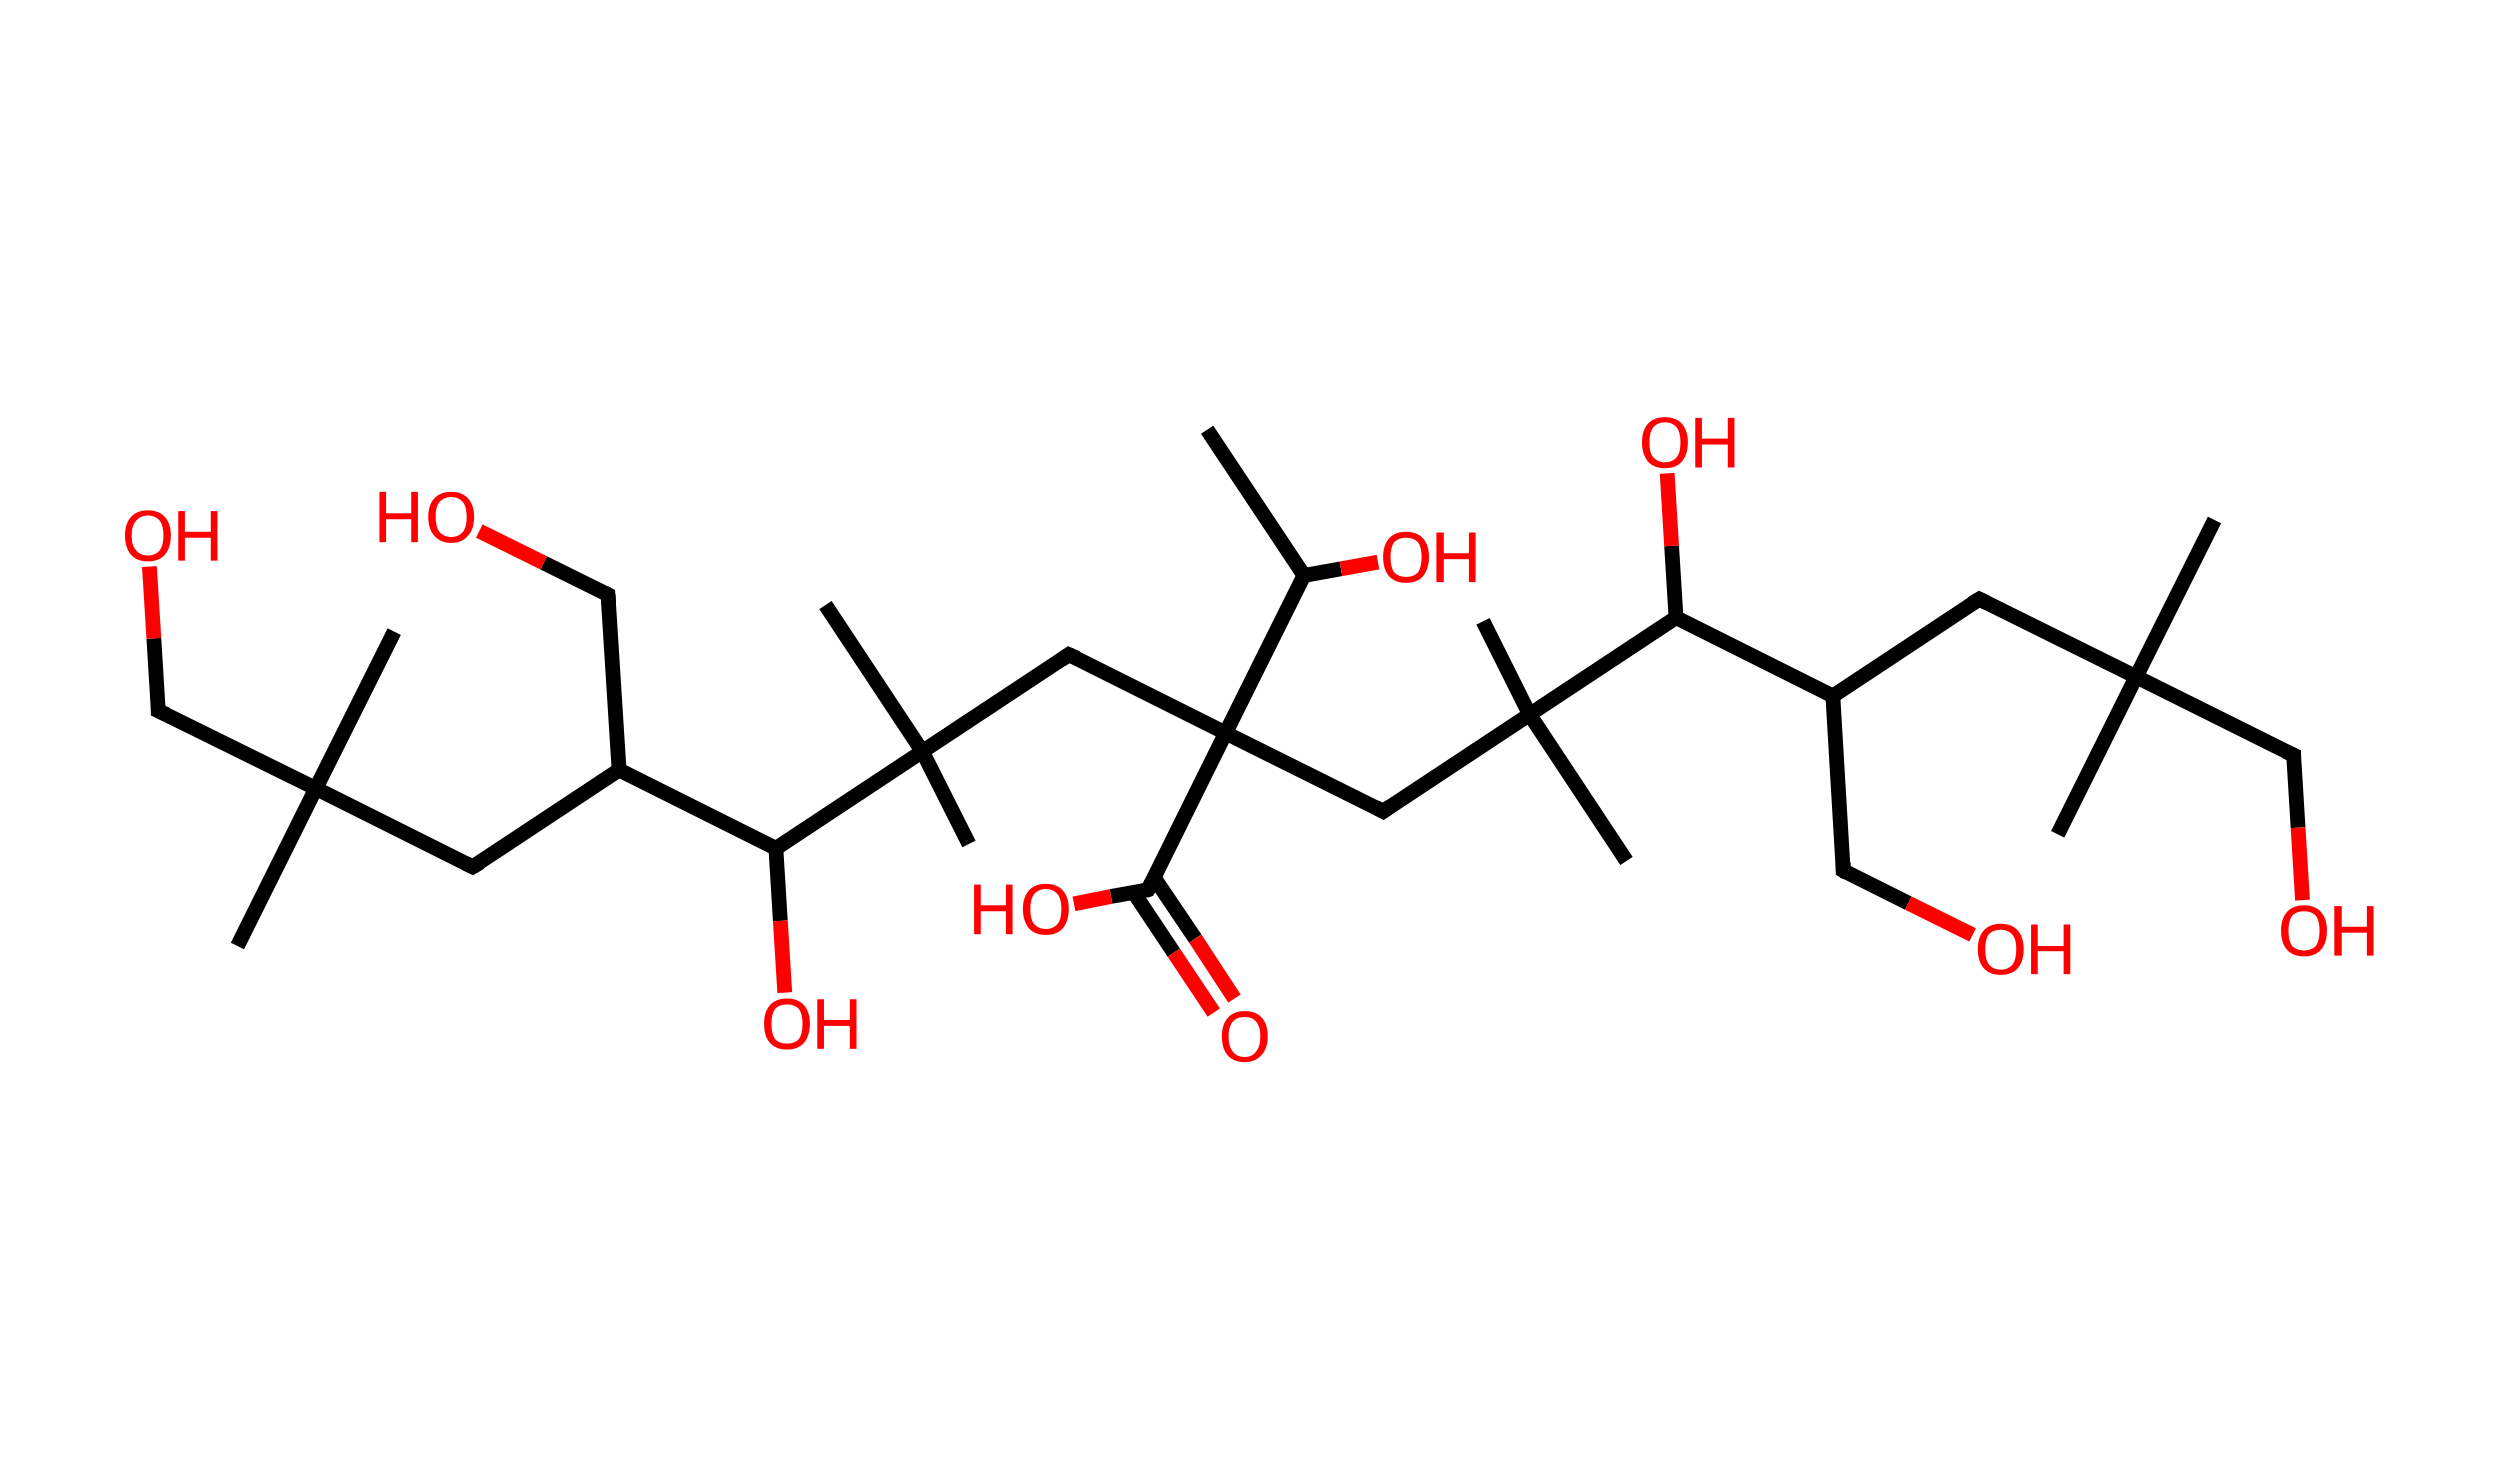 <?xml version='1.0' encoding='ASCII' standalone='yes'?>
<svg xmlns="http://www.w3.org/2000/svg" xmlns:rdkit="http://www.rdkit.org/xml" xmlns:xlink="http://www.w3.org/1999/xlink" version="1.1" baseProfile="full" xml:space="preserve" width="338px" height="200px" viewBox="0 0 338 200">
<!-- END OF HEADER -->
<rect style="opacity:1.0;fill:#FFFFFF;stroke:none" width="338.0" height="200.0" x="0.0" y="0.0"> </rect>
<path class="bond-0 atom-0 atom-1" d="M 163.2,58.1 L 176.3,77.8" style="fill:none;fill-rule:evenodd;stroke:#000000;stroke-width:2.0px;stroke-linecap:butt;stroke-linejoin:miter;stroke-opacity:1"/>
<path class="bond-1 atom-1 atom-2" d="M 176.3,77.8 L 181.3,76.9" style="fill:none;fill-rule:evenodd;stroke:#000000;stroke-width:2.0px;stroke-linecap:butt;stroke-linejoin:miter;stroke-opacity:1"/>
<path class="bond-1 atom-1 atom-2" d="M 181.3,76.9 L 186.3,76.0" style="fill:none;fill-rule:evenodd;stroke:#FF0000;stroke-width:2.0px;stroke-linecap:butt;stroke-linejoin:miter;stroke-opacity:1"/>
<path class="bond-2 atom-1 atom-3" d="M 176.3,77.8 L 165.7,99.1" style="fill:none;fill-rule:evenodd;stroke:#000000;stroke-width:2.0px;stroke-linecap:butt;stroke-linejoin:miter;stroke-opacity:1"/>
<path class="bond-3 atom-3 atom-4" d="M 165.7,99.1 L 144.5,88.5" style="fill:none;fill-rule:evenodd;stroke:#000000;stroke-width:2.0px;stroke-linecap:butt;stroke-linejoin:miter;stroke-opacity:1"/>
<path class="bond-4 atom-4 atom-5" d="M 144.5,88.5 L 124.7,101.6" style="fill:none;fill-rule:evenodd;stroke:#000000;stroke-width:2.0px;stroke-linecap:butt;stroke-linejoin:miter;stroke-opacity:1"/>
<path class="bond-5 atom-5 atom-6" d="M 124.7,101.6 L 131.0,114.1" style="fill:none;fill-rule:evenodd;stroke:#000000;stroke-width:2.0px;stroke-linecap:butt;stroke-linejoin:miter;stroke-opacity:1"/>
<path class="bond-6 atom-5 atom-7" d="M 124.7,101.6 L 111.6,81.8" style="fill:none;fill-rule:evenodd;stroke:#000000;stroke-width:2.0px;stroke-linecap:butt;stroke-linejoin:miter;stroke-opacity:1"/>
<path class="bond-7 atom-5 atom-8" d="M 124.7,101.6 L 104.9,114.7" style="fill:none;fill-rule:evenodd;stroke:#000000;stroke-width:2.0px;stroke-linecap:butt;stroke-linejoin:miter;stroke-opacity:1"/>
<path class="bond-8 atom-8 atom-9" d="M 104.9,114.7 L 105.5,124.5" style="fill:none;fill-rule:evenodd;stroke:#000000;stroke-width:2.0px;stroke-linecap:butt;stroke-linejoin:miter;stroke-opacity:1"/>
<path class="bond-8 atom-8 atom-9" d="M 105.5,124.5 L 106.1,134.2" style="fill:none;fill-rule:evenodd;stroke:#FF0000;stroke-width:2.0px;stroke-linecap:butt;stroke-linejoin:miter;stroke-opacity:1"/>
<path class="bond-9 atom-8 atom-10" d="M 104.9,114.7 L 83.7,104.1" style="fill:none;fill-rule:evenodd;stroke:#000000;stroke-width:2.0px;stroke-linecap:butt;stroke-linejoin:miter;stroke-opacity:1"/>
<path class="bond-10 atom-10 atom-11" d="M 83.7,104.1 L 82.2,80.4" style="fill:none;fill-rule:evenodd;stroke:#000000;stroke-width:2.0px;stroke-linecap:butt;stroke-linejoin:miter;stroke-opacity:1"/>
<path class="bond-11 atom-11 atom-12" d="M 82.2,80.4 L 73.5,76.1" style="fill:none;fill-rule:evenodd;stroke:#000000;stroke-width:2.0px;stroke-linecap:butt;stroke-linejoin:miter;stroke-opacity:1"/>
<path class="bond-11 atom-11 atom-12" d="M 73.5,76.1 L 64.8,71.8" style="fill:none;fill-rule:evenodd;stroke:#FF0000;stroke-width:2.0px;stroke-linecap:butt;stroke-linejoin:miter;stroke-opacity:1"/>
<path class="bond-12 atom-10 atom-13" d="M 83.7,104.1 L 63.9,117.2" style="fill:none;fill-rule:evenodd;stroke:#000000;stroke-width:2.0px;stroke-linecap:butt;stroke-linejoin:miter;stroke-opacity:1"/>
<path class="bond-13 atom-13 atom-14" d="M 63.9,117.2 L 42.7,106.6" style="fill:none;fill-rule:evenodd;stroke:#000000;stroke-width:2.0px;stroke-linecap:butt;stroke-linejoin:miter;stroke-opacity:1"/>
<path class="bond-14 atom-14 atom-15" d="M 42.7,106.6 L 53.3,85.4" style="fill:none;fill-rule:evenodd;stroke:#000000;stroke-width:2.0px;stroke-linecap:butt;stroke-linejoin:miter;stroke-opacity:1"/>
<path class="bond-15 atom-14 atom-16" d="M 42.7,106.6 L 32.1,127.9" style="fill:none;fill-rule:evenodd;stroke:#000000;stroke-width:2.0px;stroke-linecap:butt;stroke-linejoin:miter;stroke-opacity:1"/>
<path class="bond-16 atom-14 atom-17" d="M 42.7,106.6 L 21.4,96.1" style="fill:none;fill-rule:evenodd;stroke:#000000;stroke-width:2.0px;stroke-linecap:butt;stroke-linejoin:miter;stroke-opacity:1"/>
<path class="bond-17 atom-17 atom-18" d="M 21.4,96.1 L 20.8,86.3" style="fill:none;fill-rule:evenodd;stroke:#000000;stroke-width:2.0px;stroke-linecap:butt;stroke-linejoin:miter;stroke-opacity:1"/>
<path class="bond-17 atom-17 atom-18" d="M 20.8,86.3 L 20.2,76.6" style="fill:none;fill-rule:evenodd;stroke:#FF0000;stroke-width:2.0px;stroke-linecap:butt;stroke-linejoin:miter;stroke-opacity:1"/>
<path class="bond-18 atom-3 atom-19" d="M 165.7,99.1 L 187.0,109.7" style="fill:none;fill-rule:evenodd;stroke:#000000;stroke-width:2.0px;stroke-linecap:butt;stroke-linejoin:miter;stroke-opacity:1"/>
<path class="bond-19 atom-19 atom-20" d="M 187.0,109.7 L 206.8,96.6" style="fill:none;fill-rule:evenodd;stroke:#000000;stroke-width:2.0px;stroke-linecap:butt;stroke-linejoin:miter;stroke-opacity:1"/>
<path class="bond-20 atom-20 atom-21" d="M 206.8,96.6 L 219.9,116.4" style="fill:none;fill-rule:evenodd;stroke:#000000;stroke-width:2.0px;stroke-linecap:butt;stroke-linejoin:miter;stroke-opacity:1"/>
<path class="bond-21 atom-20 atom-22" d="M 206.8,96.6 L 200.5,84.0" style="fill:none;fill-rule:evenodd;stroke:#000000;stroke-width:2.0px;stroke-linecap:butt;stroke-linejoin:miter;stroke-opacity:1"/>
<path class="bond-22 atom-20 atom-23" d="M 206.8,96.6 L 226.6,83.5" style="fill:none;fill-rule:evenodd;stroke:#000000;stroke-width:2.0px;stroke-linecap:butt;stroke-linejoin:miter;stroke-opacity:1"/>
<path class="bond-23 atom-23 atom-24" d="M 226.6,83.5 L 226.0,73.8" style="fill:none;fill-rule:evenodd;stroke:#000000;stroke-width:2.0px;stroke-linecap:butt;stroke-linejoin:miter;stroke-opacity:1"/>
<path class="bond-23 atom-23 atom-24" d="M 226.0,73.8 L 225.4,64.0" style="fill:none;fill-rule:evenodd;stroke:#FF0000;stroke-width:2.0px;stroke-linecap:butt;stroke-linejoin:miter;stroke-opacity:1"/>
<path class="bond-24 atom-23 atom-25" d="M 226.6,83.5 L 247.8,94.1" style="fill:none;fill-rule:evenodd;stroke:#000000;stroke-width:2.0px;stroke-linecap:butt;stroke-linejoin:miter;stroke-opacity:1"/>
<path class="bond-25 atom-25 atom-26" d="M 247.8,94.1 L 249.2,117.7" style="fill:none;fill-rule:evenodd;stroke:#000000;stroke-width:2.0px;stroke-linecap:butt;stroke-linejoin:miter;stroke-opacity:1"/>
<path class="bond-26 atom-26 atom-27" d="M 249.2,117.7 L 258.0,122.1" style="fill:none;fill-rule:evenodd;stroke:#000000;stroke-width:2.0px;stroke-linecap:butt;stroke-linejoin:miter;stroke-opacity:1"/>
<path class="bond-26 atom-26 atom-27" d="M 258.0,122.1 L 266.7,126.4" style="fill:none;fill-rule:evenodd;stroke:#FF0000;stroke-width:2.0px;stroke-linecap:butt;stroke-linejoin:miter;stroke-opacity:1"/>
<path class="bond-27 atom-25 atom-28" d="M 247.8,94.1 L 267.6,81.0" style="fill:none;fill-rule:evenodd;stroke:#000000;stroke-width:2.0px;stroke-linecap:butt;stroke-linejoin:miter;stroke-opacity:1"/>
<path class="bond-28 atom-28 atom-29" d="M 267.6,81.0 L 288.8,91.5" style="fill:none;fill-rule:evenodd;stroke:#000000;stroke-width:2.0px;stroke-linecap:butt;stroke-linejoin:miter;stroke-opacity:1"/>
<path class="bond-29 atom-29 atom-30" d="M 288.8,91.5 L 278.2,112.8" style="fill:none;fill-rule:evenodd;stroke:#000000;stroke-width:2.0px;stroke-linecap:butt;stroke-linejoin:miter;stroke-opacity:1"/>
<path class="bond-30 atom-29 atom-31" d="M 288.8,91.5 L 299.4,70.3" style="fill:none;fill-rule:evenodd;stroke:#000000;stroke-width:2.0px;stroke-linecap:butt;stroke-linejoin:miter;stroke-opacity:1"/>
<path class="bond-31 atom-29 atom-32" d="M 288.8,91.5 L 310.1,102.1" style="fill:none;fill-rule:evenodd;stroke:#000000;stroke-width:2.0px;stroke-linecap:butt;stroke-linejoin:miter;stroke-opacity:1"/>
<path class="bond-32 atom-32 atom-33" d="M 310.1,102.1 L 310.7,111.9" style="fill:none;fill-rule:evenodd;stroke:#000000;stroke-width:2.0px;stroke-linecap:butt;stroke-linejoin:miter;stroke-opacity:1"/>
<path class="bond-32 atom-32 atom-33" d="M 310.7,111.9 L 311.3,121.7" style="fill:none;fill-rule:evenodd;stroke:#FF0000;stroke-width:2.0px;stroke-linecap:butt;stroke-linejoin:miter;stroke-opacity:1"/>
<path class="bond-33 atom-3 atom-34" d="M 165.7,99.1 L 155.2,120.3" style="fill:none;fill-rule:evenodd;stroke:#000000;stroke-width:2.0px;stroke-linecap:butt;stroke-linejoin:miter;stroke-opacity:1"/>
<path class="bond-34 atom-34 atom-35" d="M 153.3,120.7 L 158.7,128.8" style="fill:none;fill-rule:evenodd;stroke:#000000;stroke-width:2.0px;stroke-linecap:butt;stroke-linejoin:miter;stroke-opacity:1"/>
<path class="bond-34 atom-34 atom-35" d="M 158.7,128.8 L 164.1,136.9" style="fill:none;fill-rule:evenodd;stroke:#FF0000;stroke-width:2.0px;stroke-linecap:butt;stroke-linejoin:miter;stroke-opacity:1"/>
<path class="bond-34 atom-34 atom-35" d="M 156.0,118.6 L 161.6,126.9" style="fill:none;fill-rule:evenodd;stroke:#000000;stroke-width:2.0px;stroke-linecap:butt;stroke-linejoin:miter;stroke-opacity:1"/>
<path class="bond-34 atom-34 atom-35" d="M 161.6,126.9 L 166.9,135.0" style="fill:none;fill-rule:evenodd;stroke:#FF0000;stroke-width:2.0px;stroke-linecap:butt;stroke-linejoin:miter;stroke-opacity:1"/>
<path class="bond-35 atom-34 atom-36" d="M 155.2,120.3 L 150.2,121.2" style="fill:none;fill-rule:evenodd;stroke:#000000;stroke-width:2.0px;stroke-linecap:butt;stroke-linejoin:miter;stroke-opacity:1"/>
<path class="bond-35 atom-34 atom-36" d="M 150.2,121.2 L 145.2,122.2" style="fill:none;fill-rule:evenodd;stroke:#FF0000;stroke-width:2.0px;stroke-linecap:butt;stroke-linejoin:miter;stroke-opacity:1"/>
<path d="M 145.6,89.0 L 144.5,88.5 L 143.5,89.2" style="fill:none;stroke:#000000;stroke-width:2.0px;stroke-linecap:butt;stroke-linejoin:miter;stroke-opacity:1;"/>
<path d="M 82.3,81.6 L 82.2,80.4 L 81.8,80.2" style="fill:none;stroke:#000000;stroke-width:2.0px;stroke-linecap:butt;stroke-linejoin:miter;stroke-opacity:1;"/>
<path d="M 64.9,116.6 L 63.9,117.2 L 62.9,116.7" style="fill:none;stroke:#000000;stroke-width:2.0px;stroke-linecap:butt;stroke-linejoin:miter;stroke-opacity:1;"/>
<path d="M 22.5,96.6 L 21.4,96.1 L 21.4,95.6" style="fill:none;stroke:#000000;stroke-width:2.0px;stroke-linecap:butt;stroke-linejoin:miter;stroke-opacity:1;"/>
<path d="M 185.9,109.1 L 187.0,109.7 L 188.0,109.0" style="fill:none;stroke:#000000;stroke-width:2.0px;stroke-linecap:butt;stroke-linejoin:miter;stroke-opacity:1;"/>
<path d="M 249.2,116.6 L 249.2,117.7 L 249.7,118.0" style="fill:none;stroke:#000000;stroke-width:2.0px;stroke-linecap:butt;stroke-linejoin:miter;stroke-opacity:1;"/>
<path d="M 266.6,81.6 L 267.6,81.0 L 268.6,81.5" style="fill:none;stroke:#000000;stroke-width:2.0px;stroke-linecap:butt;stroke-linejoin:miter;stroke-opacity:1;"/>
<path d="M 309.0,101.6 L 310.1,102.1 L 310.1,102.6" style="fill:none;stroke:#000000;stroke-width:2.0px;stroke-linecap:butt;stroke-linejoin:miter;stroke-opacity:1;"/>
<path d="M 155.7,119.3 L 155.2,120.3 L 154.9,120.4" style="fill:none;stroke:#000000;stroke-width:2.0px;stroke-linecap:butt;stroke-linejoin:miter;stroke-opacity:1;"/>
<path class="atom-2" d="M 187.0 75.3 Q 187.0 73.7, 187.8 72.8 Q 188.6 71.9, 190.1 71.9 Q 191.6 71.9, 192.4 72.8 Q 193.2 73.7, 193.2 75.3 Q 193.2 76.9, 192.4 77.9 Q 191.6 78.8, 190.1 78.8 Q 188.6 78.8, 187.8 77.9 Q 187.0 77.0, 187.0 75.3 M 190.1 78.0 Q 191.1 78.0, 191.7 77.4 Q 192.2 76.7, 192.2 75.3 Q 192.2 74.0, 191.7 73.3 Q 191.1 72.7, 190.1 72.7 Q 189.1 72.7, 188.5 73.3 Q 188.0 74.0, 188.0 75.3 Q 188.0 76.7, 188.5 77.4 Q 189.1 78.0, 190.1 78.0 " fill="#FF0000"/>
<path class="atom-2" d="M 194.2 72.0 L 195.2 72.0 L 195.2 74.8 L 198.6 74.8 L 198.6 72.0 L 199.5 72.0 L 199.5 78.7 L 198.6 78.7 L 198.6 75.6 L 195.2 75.6 L 195.2 78.7 L 194.2 78.7 L 194.2 72.0 " fill="#FF0000"/>
<path class="atom-9" d="M 103.3 138.4 Q 103.3 136.8, 104.1 135.9 Q 104.9 135.0, 106.4 135.0 Q 107.9 135.0, 108.7 135.9 Q 109.5 136.8, 109.5 138.4 Q 109.5 140.0, 108.7 141.0 Q 107.9 141.9, 106.4 141.9 Q 104.9 141.9, 104.1 141.0 Q 103.3 140.1, 103.3 138.4 M 106.4 141.1 Q 107.4 141.1, 108.0 140.5 Q 108.5 139.8, 108.5 138.4 Q 108.5 137.1, 108.0 136.4 Q 107.4 135.8, 106.4 135.8 Q 105.4 135.8, 104.8 136.4 Q 104.3 137.1, 104.3 138.4 Q 104.3 139.8, 104.8 140.5 Q 105.4 141.1, 106.4 141.1 " fill="#FF0000"/>
<path class="atom-9" d="M 110.5 135.1 L 111.4 135.1 L 111.4 137.9 L 114.9 137.9 L 114.9 135.1 L 115.8 135.1 L 115.8 141.8 L 114.9 141.8 L 114.9 138.7 L 111.4 138.7 L 111.4 141.8 L 110.5 141.8 L 110.5 135.1 " fill="#FF0000"/>
<path class="atom-12" d="M 51.3 66.5 L 52.2 66.5 L 52.2 69.4 L 55.6 69.4 L 55.6 66.5 L 56.5 66.5 L 56.5 73.3 L 55.6 73.3 L 55.6 70.2 L 52.2 70.2 L 52.2 73.3 L 51.3 73.3 L 51.3 66.5 " fill="#FF0000"/>
<path class="atom-12" d="M 57.9 69.9 Q 57.9 68.3, 58.7 67.4 Q 59.5 66.5, 61.0 66.5 Q 62.5 66.5, 63.3 67.4 Q 64.1 68.3, 64.1 69.9 Q 64.1 71.5, 63.3 72.4 Q 62.5 73.4, 61.0 73.4 Q 59.5 73.4, 58.7 72.4 Q 57.9 71.5, 57.9 69.9 M 61.0 72.6 Q 62.0 72.6, 62.6 71.9 Q 63.1 71.2, 63.1 69.9 Q 63.1 68.6, 62.6 67.9 Q 62.0 67.2, 61.0 67.2 Q 60.0 67.2, 59.4 67.9 Q 58.9 68.5, 58.9 69.9 Q 58.9 71.2, 59.4 71.9 Q 60.0 72.6, 61.0 72.6 " fill="#FF0000"/>
<path class="atom-18" d="M 16.9 72.4 Q 16.9 70.8, 17.7 69.9 Q 18.5 69.0, 20.0 69.0 Q 21.5 69.0, 22.3 69.9 Q 23.1 70.8, 23.1 72.4 Q 23.1 74.0, 22.3 75.0 Q 21.5 75.9, 20.0 75.9 Q 18.5 75.9, 17.7 75.0 Q 16.9 74.0, 16.9 72.4 M 20.0 75.1 Q 21.0 75.1, 21.6 74.4 Q 22.1 73.7, 22.1 72.4 Q 22.1 71.1, 21.6 70.4 Q 21.0 69.7, 20.0 69.7 Q 19.0 69.7, 18.4 70.4 Q 17.8 71.1, 17.8 72.4 Q 17.8 73.8, 18.4 74.4 Q 19.0 75.1, 20.0 75.1 " fill="#FF0000"/>
<path class="atom-18" d="M 24.1 69.1 L 25.0 69.1 L 25.0 71.9 L 28.5 71.9 L 28.5 69.1 L 29.4 69.1 L 29.4 75.8 L 28.5 75.8 L 28.5 72.7 L 25.0 72.7 L 25.0 75.8 L 24.1 75.8 L 24.1 69.1 " fill="#FF0000"/>
<path class="atom-24" d="M 222.0 59.8 Q 222.0 58.2, 222.8 57.3 Q 223.6 56.4, 225.1 56.4 Q 226.6 56.4, 227.4 57.3 Q 228.2 58.2, 228.2 59.8 Q 228.2 61.4, 227.4 62.4 Q 226.6 63.3, 225.1 63.3 Q 223.6 63.3, 222.8 62.4 Q 222.0 61.4, 222.0 59.8 M 225.1 62.5 Q 226.1 62.5, 226.7 61.8 Q 227.2 61.2, 227.2 59.8 Q 227.2 58.5, 226.7 57.8 Q 226.1 57.1, 225.1 57.1 Q 224.1 57.1, 223.5 57.8 Q 223.0 58.5, 223.0 59.8 Q 223.0 61.2, 223.5 61.8 Q 224.1 62.5, 225.1 62.5 " fill="#FF0000"/>
<path class="atom-24" d="M 229.2 56.5 L 230.1 56.5 L 230.1 59.3 L 233.6 59.3 L 233.6 56.5 L 234.5 56.5 L 234.5 63.2 L 233.6 63.2 L 233.6 60.1 L 230.1 60.1 L 230.1 63.2 L 229.2 63.2 L 229.2 56.5 " fill="#FF0000"/>
<path class="atom-27" d="M 267.4 128.3 Q 267.4 126.7, 268.2 125.8 Q 269.0 124.9, 270.5 124.9 Q 272.0 124.9, 272.8 125.8 Q 273.6 126.7, 273.6 128.3 Q 273.6 130.0, 272.8 130.9 Q 272.0 131.8, 270.5 131.8 Q 269.0 131.8, 268.2 130.9 Q 267.4 130.0, 267.4 128.3 M 270.5 131.1 Q 271.5 131.1, 272.1 130.4 Q 272.6 129.7, 272.6 128.3 Q 272.6 127.0, 272.1 126.4 Q 271.5 125.7, 270.5 125.7 Q 269.5 125.7, 268.9 126.3 Q 268.4 127.0, 268.4 128.3 Q 268.4 129.7, 268.9 130.4 Q 269.5 131.1, 270.5 131.1 " fill="#FF0000"/>
<path class="atom-27" d="M 274.6 125.0 L 275.5 125.0 L 275.5 127.9 L 279.0 127.9 L 279.0 125.0 L 279.9 125.0 L 279.9 131.7 L 279.0 131.7 L 279.0 128.6 L 275.5 128.6 L 275.5 131.7 L 274.6 131.7 L 274.6 125.0 " fill="#FF0000"/>
<path class="atom-33" d="M 308.4 125.8 Q 308.4 124.2, 309.2 123.3 Q 310.0 122.4, 311.5 122.4 Q 313.0 122.4, 313.8 123.3 Q 314.6 124.2, 314.6 125.8 Q 314.6 127.5, 313.8 128.4 Q 313.0 129.3, 311.5 129.3 Q 310.0 129.3, 309.2 128.4 Q 308.4 127.5, 308.4 125.8 M 311.5 128.5 Q 312.5 128.5, 313.1 127.9 Q 313.6 127.2, 313.6 125.8 Q 313.6 124.5, 313.1 123.8 Q 312.5 123.2, 311.5 123.2 Q 310.5 123.2, 309.9 123.8 Q 309.4 124.5, 309.4 125.8 Q 309.4 127.2, 309.9 127.9 Q 310.5 128.5, 311.5 128.5 " fill="#FF0000"/>
<path class="atom-33" d="M 315.6 122.5 L 316.6 122.5 L 316.6 125.3 L 320.0 125.3 L 320.0 122.5 L 320.9 122.5 L 320.9 129.2 L 320.0 129.2 L 320.0 126.1 L 316.6 126.1 L 316.6 129.2 L 315.6 129.2 L 315.6 122.5 " fill="#FF0000"/>
<path class="atom-35" d="M 165.2 140.1 Q 165.2 138.5, 166.0 137.6 Q 166.8 136.7, 168.3 136.7 Q 169.8 136.7, 170.6 137.6 Q 171.4 138.5, 171.4 140.1 Q 171.4 141.8, 170.5 142.7 Q 169.7 143.6, 168.3 143.6 Q 166.8 143.6, 166.0 142.7 Q 165.2 141.8, 165.2 140.1 M 168.3 142.9 Q 169.3 142.9, 169.8 142.2 Q 170.4 141.5, 170.4 140.1 Q 170.4 138.8, 169.8 138.1 Q 169.3 137.5, 168.3 137.5 Q 167.2 137.5, 166.7 138.1 Q 166.1 138.8, 166.1 140.1 Q 166.1 141.5, 166.7 142.2 Q 167.2 142.9, 168.3 142.9 " fill="#FF0000"/>
<path class="atom-36" d="M 131.7 119.6 L 132.6 119.6 L 132.6 122.4 L 136.0 122.4 L 136.0 119.6 L 136.9 119.6 L 136.9 126.3 L 136.0 126.3 L 136.0 123.2 L 132.6 123.2 L 132.6 126.3 L 131.7 126.3 L 131.7 119.6 " fill="#FF0000"/>
<path class="atom-36" d="M 138.3 122.9 Q 138.3 121.3, 139.1 120.4 Q 139.9 119.5, 141.4 119.5 Q 142.9 119.5, 143.7 120.4 Q 144.5 121.3, 144.5 122.9 Q 144.5 124.5, 143.7 125.5 Q 142.9 126.4, 141.4 126.4 Q 139.9 126.4, 139.1 125.5 Q 138.3 124.5, 138.3 122.9 M 141.4 125.6 Q 142.4 125.6, 143.0 124.9 Q 143.5 124.3, 143.5 122.9 Q 143.5 121.6, 143.0 120.9 Q 142.4 120.2, 141.4 120.2 Q 140.4 120.2, 139.8 120.9 Q 139.3 121.6, 139.3 122.9 Q 139.3 124.3, 139.8 124.9 Q 140.4 125.6, 141.4 125.6 " fill="#FF0000"/>
</svg>

